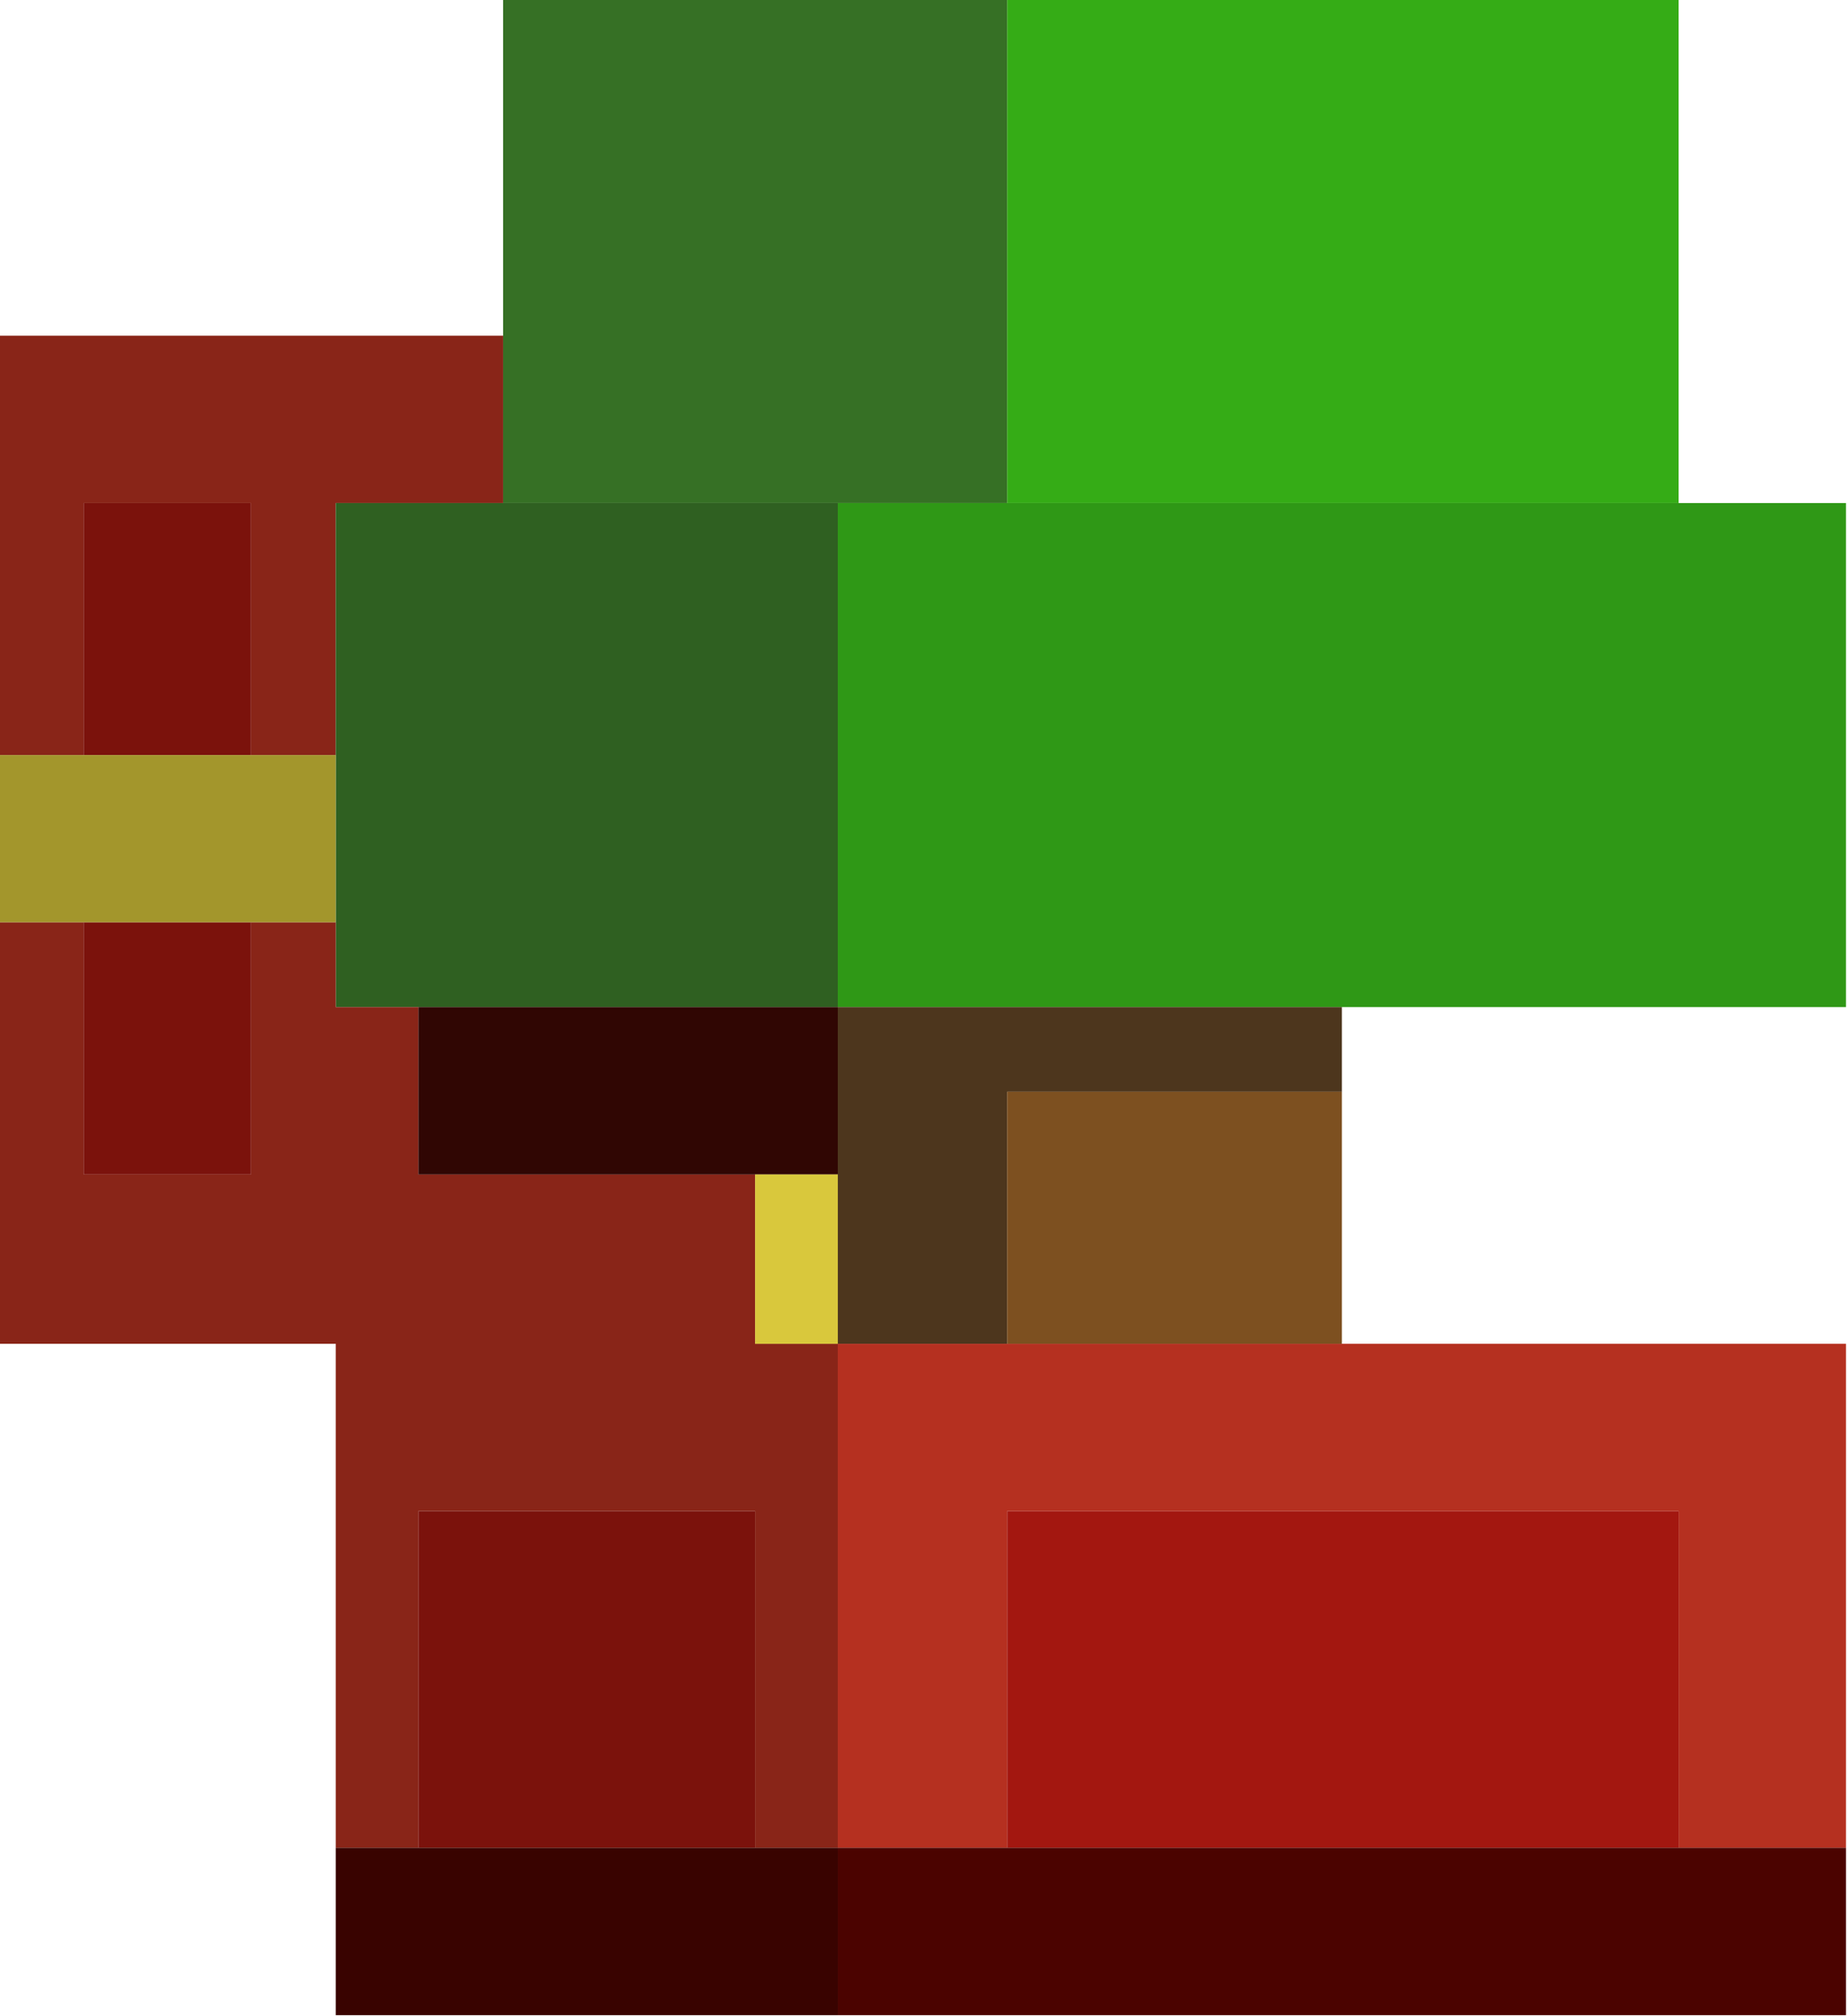 <?xml version="1.0" encoding="UTF-8"?>
<!DOCTYPE svg PUBLIC "-//W3C//DTD SVG 1.1//EN" "http://www.w3.org/Graphics/SVG/1.1/DTD/svg11.dtd">
<svg xmlns="http://www.w3.org/2000/svg" version="1.1" width="916px" height="1000px" style="shape-rendering:geometricPrecision; text-rendering:geometricPrecision; image-rendering:optimizeQuality; fill-rule:evenodd; clip-rule:evenodd" xmlns:xlink="http://www.w3.org/1999/xlink">
<g><path style="opacity:1" fill="#367025" d="M 249.5,-0.5 C 332.833,-0.5 416.167,-0.5 499.5,-0.5C 499.5,82.833 499.5,166.167 499.5,249.5C 471.5,249.5 443.5,249.5 415.5,249.5C 360.167,249.5 304.833,249.5 249.5,249.5C 249.5,221.833 249.5,194.167 249.5,166.5C 249.5,110.833 249.5,55.167 249.5,-0.5 Z"/></g>
<g><path style="opacity:1" fill="#35ac16" d="M 499.5,-0.5 C 610.5,-0.5 721.5,-0.5 832.5,-0.5C 832.5,82.833 832.5,166.167 832.5,249.5C 721.5,249.5 610.5,249.5 499.5,249.5C 499.5,166.167 499.5,82.833 499.5,-0.5 Z"/></g>
<g><path style="opacity:1" fill="#892518" d="M -0.5,166.5 C 82.833,166.5 166.167,166.5 249.5,166.5C 249.5,194.167 249.5,221.833 249.5,249.5C 221.833,249.5 194.167,249.5 166.5,249.5C 166.5,291.167 166.5,332.833 166.5,374.5C 152.5,374.5 138.5,374.5 124.5,374.5C 124.5,332.833 124.5,291.167 124.5,249.5C 96.833,249.5 69.167,249.5 41.5,249.5C 41.5,291.167 41.5,332.833 41.5,374.5C 27.5,374.5 13.5,374.5 -0.5,374.5C -0.5,305.167 -0.5,235.833 -0.5,166.5 Z"/></g>
<g><path style="opacity:1" fill="#7b120c" d="M 124.5,374.5 C 96.833,374.5 69.167,374.5 41.5,374.5C 41.5,332.833 41.5,291.167 41.5,249.5C 69.167,249.5 96.833,249.5 124.5,249.5C 124.5,291.167 124.5,332.833 124.5,374.5 Z"/></g>
<g><path style="opacity:1" fill="#2f6021" d="M 249.5,249.5 C 304.833,249.5 360.167,249.5 415.5,249.5C 415.5,332.833 415.5,416.167 415.5,499.5C 346.167,499.5 276.833,499.5 207.5,499.5C 193.833,499.5 180.167,499.5 166.5,499.5C 166.5,485.5 166.5,471.5 166.5,457.5C 166.5,429.833 166.5,402.167 166.5,374.5C 166.5,332.833 166.5,291.167 166.5,249.5C 194.167,249.5 221.833,249.5 249.5,249.5 Z"/></g>
<g><path style="opacity:1" fill="#2f9816" d="M 415.5,249.5 C 443.5,249.5 471.5,249.5 499.5,249.5C 610.5,249.5 721.5,249.5 832.5,249.5C 860.167,249.5 887.833,249.5 915.5,249.5C 915.5,332.833 915.5,416.167 915.5,499.5C 832.167,499.5 748.833,499.5 665.5,499.5C 582.167,499.5 498.833,499.5 415.5,499.5C 415.5,416.167 415.5,332.833 415.5,249.5 Z"/></g>
<g><path style="opacity:1" fill="#a3962c" d="M -0.5,374.5 C 13.5,374.5 27.5,374.5 41.5,374.5C 69.167,374.5 96.833,374.5 124.5,374.5C 138.5,374.5 152.5,374.5 166.5,374.5C 166.5,402.167 166.5,429.833 166.5,457.5C 152.5,457.5 138.5,457.5 124.5,457.5C 96.833,457.5 69.167,457.5 41.5,457.5C 27.5,457.5 13.5,457.5 -0.5,457.5C -0.5,429.833 -0.5,402.167 -0.5,374.5 Z"/></g>
<g><path style="opacity:1" fill="#892518" d="M -0.5,457.5 C 13.5,457.5 27.5,457.5 41.5,457.5C 41.5,499.167 41.5,540.833 41.5,582.5C 69.167,582.5 96.833,582.5 124.5,582.5C 124.5,540.833 124.5,499.167 124.5,457.5C 138.5,457.5 152.5,457.5 166.5,457.5C 166.5,471.5 166.5,485.5 166.5,499.5C 180.167,499.5 193.833,499.5 207.5,499.5C 207.5,527.167 207.5,554.833 207.5,582.5C 263.167,582.5 318.833,582.5 374.5,582.5C 374.5,610.5 374.5,638.5 374.5,666.5C 388.167,666.5 401.833,666.5 415.5,666.5C 415.5,749.833 415.5,833.167 415.5,916.5C 401.833,916.5 388.167,916.5 374.5,916.5C 374.5,860.833 374.5,805.167 374.5,749.5C 318.833,749.5 263.167,749.5 207.5,749.5C 207.5,805.167 207.5,860.833 207.5,916.5C 193.833,916.5 180.167,916.5 166.5,916.5C 166.5,833.167 166.5,749.833 166.5,666.5C 110.833,666.5 55.167,666.5 -0.5,666.5C -0.5,596.833 -0.5,527.167 -0.5,457.5 Z"/></g>
<g><path style="opacity:1" fill="#7b120c" d="M 41.5,457.5 C 69.167,457.5 96.833,457.5 124.5,457.5C 124.5,499.167 124.5,540.833 124.5,582.5C 96.833,582.5 69.167,582.5 41.5,582.5C 41.5,540.833 41.5,499.167 41.5,457.5 Z"/></g>
<g><path style="opacity:1" fill="#300603" d="M 207.5,499.5 C 276.833,499.5 346.167,499.5 415.5,499.5C 415.5,527.167 415.5,554.833 415.5,582.5C 401.833,582.5 388.167,582.5 374.5,582.5C 318.833,582.5 263.167,582.5 207.5,582.5C 207.5,554.833 207.5,527.167 207.5,499.5 Z"/></g>
<g><path style="opacity:1" fill="#4d361d" d="M 415.5,499.5 C 498.833,499.5 582.167,499.5 665.5,499.5C 665.5,513.5 665.5,527.5 665.5,541.5C 610.167,541.5 554.833,541.5 499.5,541.5C 499.5,583.167 499.5,624.833 499.5,666.5C 471.5,666.5 443.5,666.5 415.5,666.5C 415.5,638.5 415.5,610.5 415.5,582.5C 415.5,554.833 415.5,527.167 415.5,499.5 Z"/></g>
<g><path style="opacity:1" fill="#7d5020" d="M 665.5,541.5 C 665.5,583.167 665.5,624.833 665.5,666.5C 610.167,666.5 554.833,666.5 499.5,666.5C 499.5,624.833 499.5,583.167 499.5,541.5C 554.833,541.5 610.167,541.5 665.5,541.5 Z"/></g>
<g><path style="opacity:1" fill="#d9c83c" d="M 374.5,582.5 C 388.167,582.5 401.833,582.5 415.5,582.5C 415.5,610.5 415.5,638.5 415.5,666.5C 401.833,666.5 388.167,666.5 374.5,666.5C 374.5,638.5 374.5,610.5 374.5,582.5 Z"/></g>
<g><path style="opacity:1" fill="#b53020" d="M 415.5,666.5 C 443.5,666.5 471.5,666.5 499.5,666.5C 554.833,666.5 610.167,666.5 665.5,666.5C 748.833,666.5 832.167,666.5 915.5,666.5C 915.5,749.833 915.5,833.167 915.5,916.5C 887.833,916.5 860.167,916.5 832.5,916.5C 832.5,860.833 832.5,805.167 832.5,749.5C 721.5,749.5 610.5,749.5 499.5,749.5C 499.5,805.167 499.5,860.833 499.5,916.5C 471.5,916.5 443.5,916.5 415.5,916.5C 415.5,833.167 415.5,749.833 415.5,666.5 Z"/></g>
<g><path style="opacity:1" fill="#7b120c" d="M 374.5,916.5 C 318.833,916.5 263.167,916.5 207.5,916.5C 207.5,860.833 207.5,805.167 207.5,749.5C 263.167,749.5 318.833,749.5 374.5,749.5C 374.5,805.167 374.5,860.833 374.5,916.5 Z"/></g>
<g><path style="opacity:1" fill="#a31710" d="M 832.5,916.5 C 721.5,916.5 610.5,916.5 499.5,916.5C 499.5,860.833 499.5,805.167 499.5,749.5C 610.5,749.5 721.5,749.5 832.5,749.5C 832.5,805.167 832.5,860.833 832.5,916.5 Z"/></g>
<g><path style="opacity:1" fill="#390300" d="M 166.5,916.5 C 180.167,916.5 193.833,916.5 207.5,916.5C 263.167,916.5 318.833,916.5 374.5,916.5C 388.167,916.5 401.833,916.5 415.5,916.5C 415.5,944.167 415.5,971.833 415.5,999.5C 332.5,999.5 249.5,999.5 166.5,999.5C 166.5,971.833 166.5,944.167 166.5,916.5 Z"/></g>
<g><path style="opacity:1" fill="#4b0300" d="M 415.5,916.5 C 443.5,916.5 471.5,916.5 499.5,916.5C 610.5,916.5 721.5,916.5 832.5,916.5C 860.167,916.5 887.833,916.5 915.5,916.5C 915.5,944.167 915.5,971.833 915.5,999.5C 748.833,999.5 582.167,999.5 415.5,999.5C 415.5,971.833 415.5,944.167 415.5,916.5 Z"/></g>
</svg>
